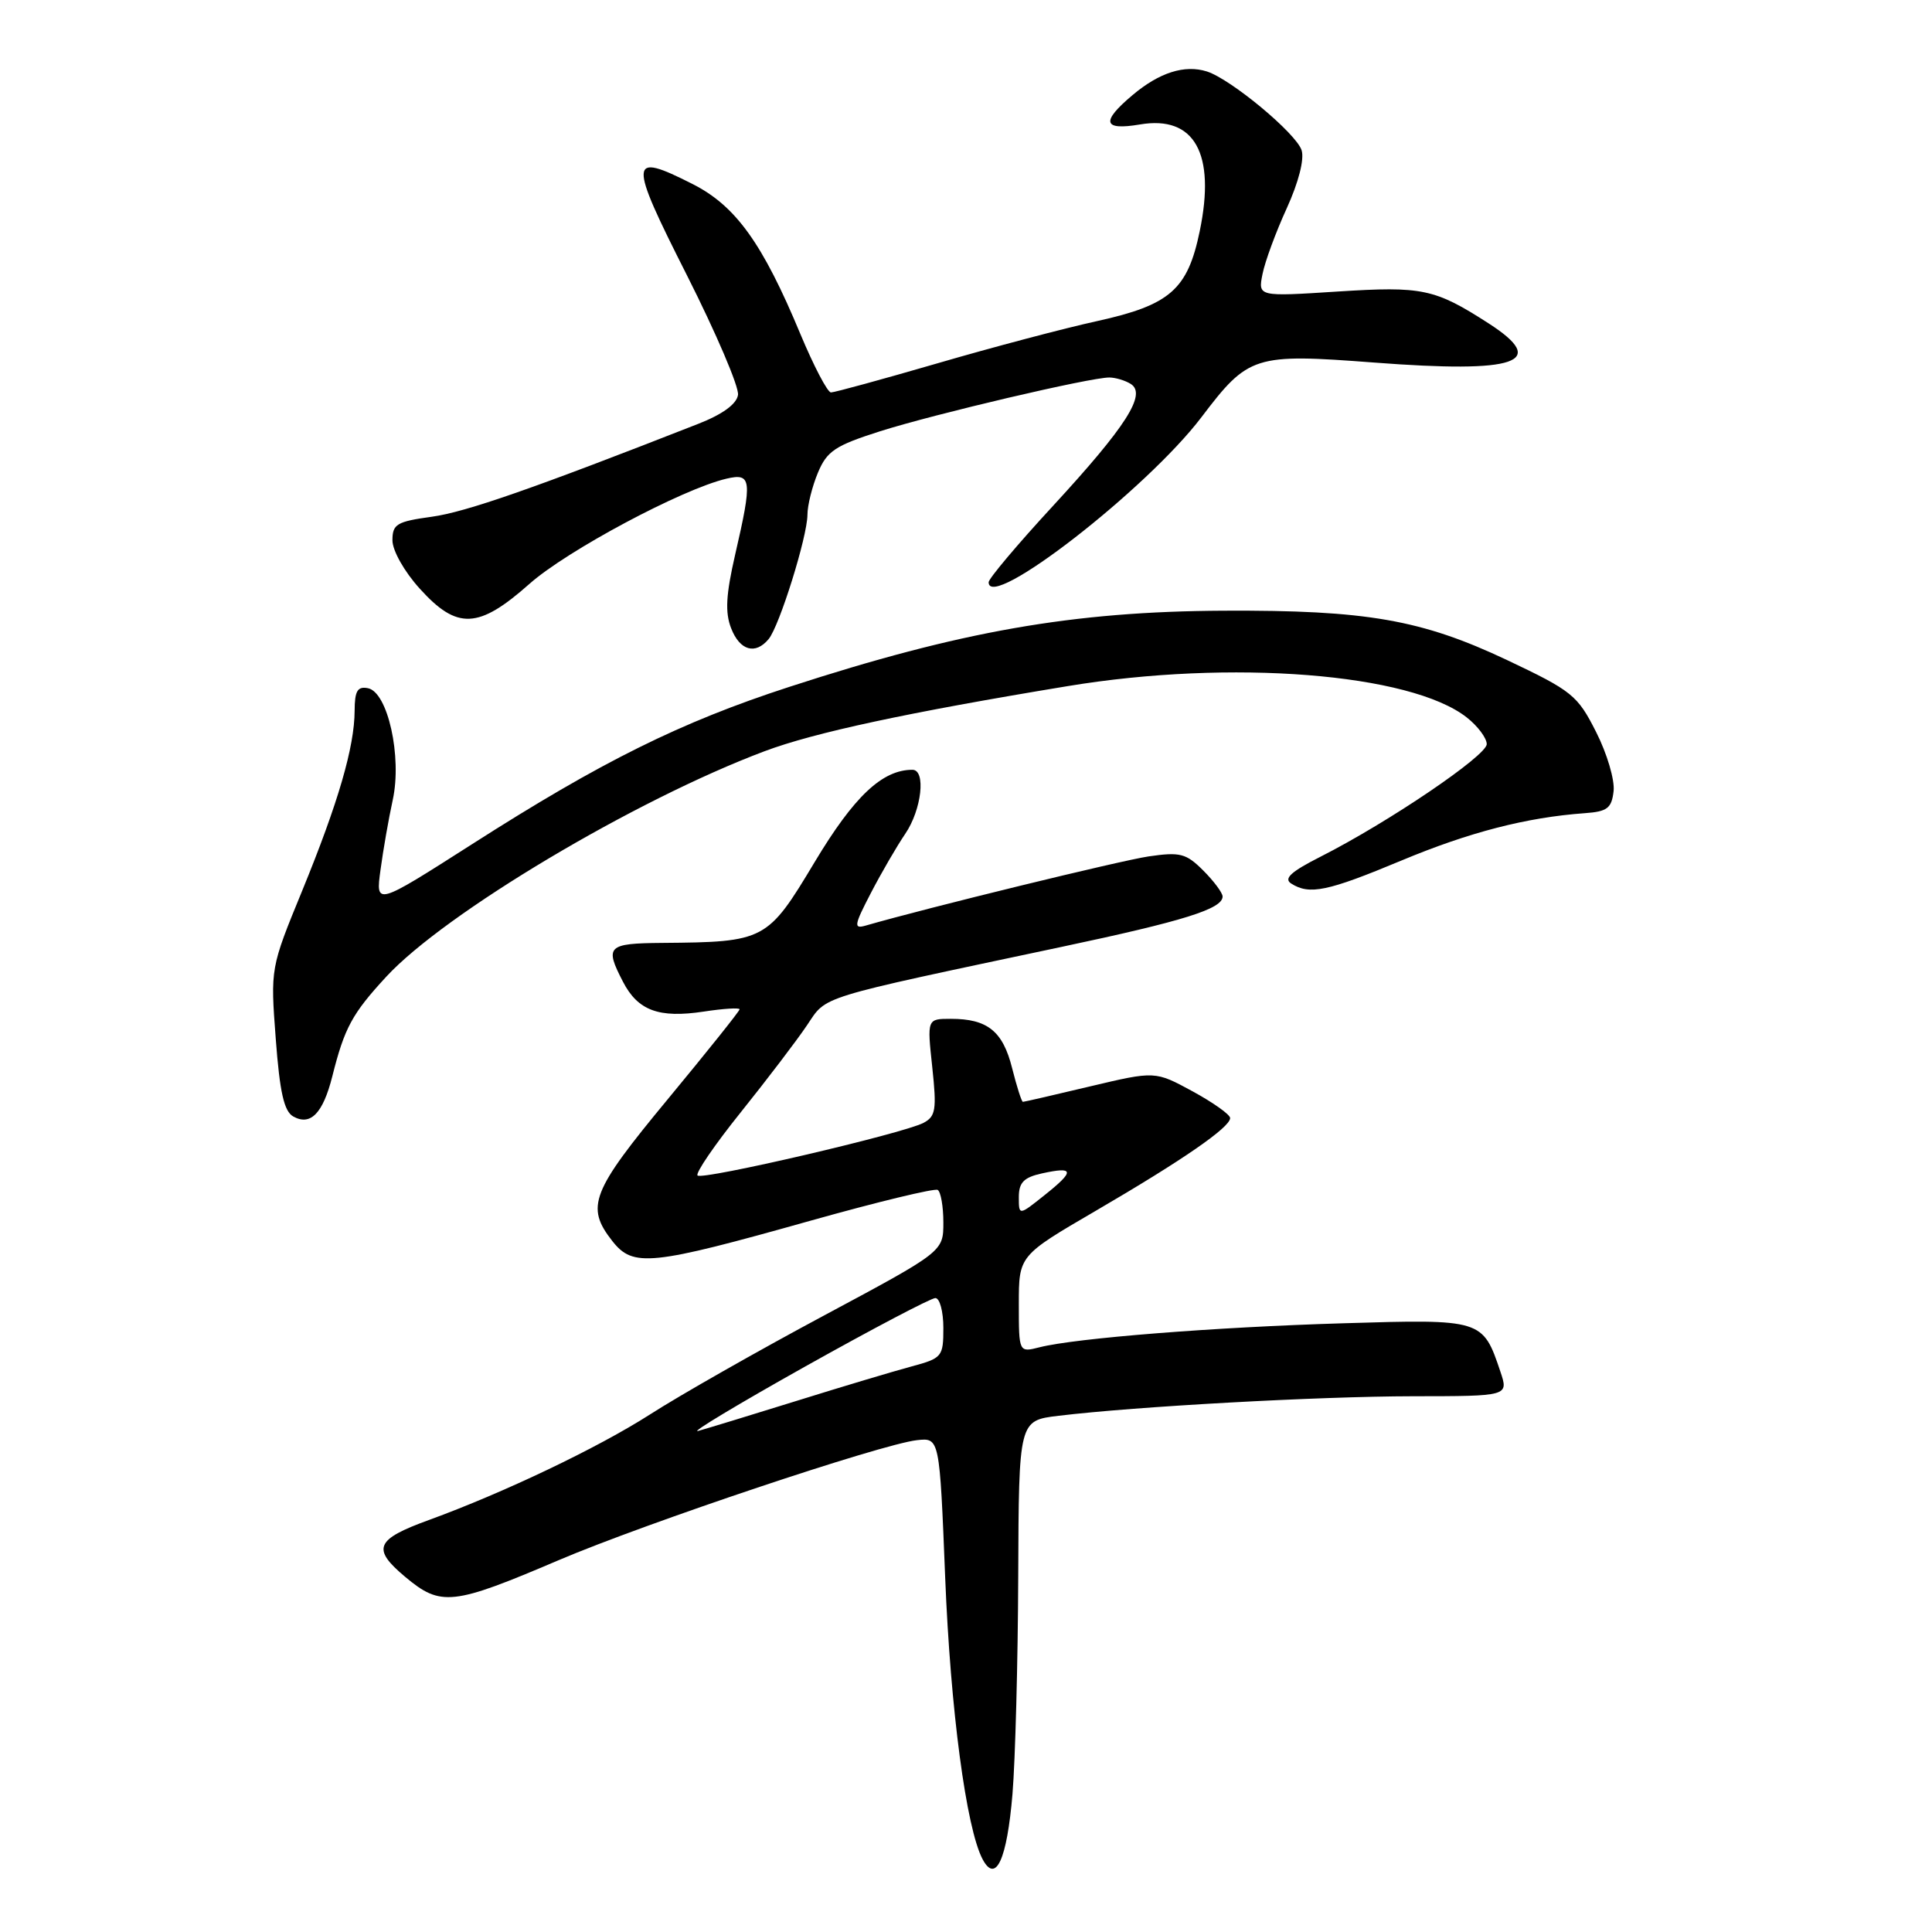 <?xml version="1.0" encoding="UTF-8" standalone="no"?>
<!DOCTYPE svg PUBLIC "-//W3C//DTD SVG 1.1//EN" "http://www.w3.org/Graphics/SVG/1.1/DTD/svg11.dtd" >
<svg xmlns="http://www.w3.org/2000/svg" xmlns:xlink="http://www.w3.org/1999/xlink" version="1.1" viewBox="0 0 256 256">
 <g >
 <path fill="currentColor"
d=" M 134.16 237.71 C 134.53 233.20 134.88 220.21 134.92 208.87 C 135.00 188.23 135.00 188.23 140.25 187.60 C 150.52 186.36 174.69 185.03 187.20 185.01 C 199.90 185.00 199.90 185.00 198.81 181.75 C 196.48 174.81 196.39 174.78 178.02 175.34 C 160.89 175.85 142.52 177.31 137.75 178.52 C 135.00 179.22 135.00 179.22 135.00 172.80 C 135.00 166.38 135.00 166.38 145.19 160.44 C 156.70 153.73 163.00 149.38 163.00 148.15 C 163.00 147.69 160.76 146.10 158.03 144.61 C 153.06 141.91 153.06 141.91 144.45 143.95 C 139.72 145.08 135.71 146.00 135.54 146.00 C 135.37 146.00 134.73 143.99 134.11 141.53 C 132.88 136.63 130.85 135.00 125.99 135.00 C 122.84 135.00 122.84 135.00 123.53 141.41 C 124.13 147.04 123.99 147.93 122.36 148.79 C 119.61 150.22 93.07 156.40 92.43 155.76 C 92.12 155.46 94.71 151.67 98.19 147.34 C 101.66 143.01 105.59 137.85 106.92 135.87 C 109.62 131.88 107.83 132.43 140.65 125.47 C 156.90 122.03 162.00 120.43 162.00 118.79 C 162.00 118.31 160.85 116.76 159.44 115.35 C 157.16 113.07 156.38 112.87 152.19 113.48 C 148.44 114.04 122.89 120.28 114.69 122.65 C 113.09 123.11 113.17 122.61 115.39 118.34 C 116.77 115.68 118.82 112.15 119.94 110.50 C 122.13 107.30 122.72 102.00 120.90 102.00 C 116.90 102.00 113.17 105.52 107.94 114.24 C 101.69 124.66 101.38 124.83 87.75 124.94 C 80.47 125.00 80.10 125.37 82.55 130.09 C 84.52 133.91 87.31 134.94 93.25 134.04 C 95.86 133.64 98.00 133.51 98.00 133.74 C 98.00 133.97 93.72 139.32 88.50 145.63 C 78.33 157.91 77.56 159.89 81.14 164.45 C 83.90 167.95 86.17 167.72 107.50 161.72 C 116.30 159.25 123.84 157.43 124.25 157.67 C 124.66 157.92 125.00 159.86 125.00 161.98 C 125.00 165.84 125.00 165.84 109.17 174.32 C 100.46 178.98 90.10 184.87 86.13 187.42 C 79.23 191.84 66.78 197.78 56.83 201.41 C 49.73 203.99 49.23 205.21 53.71 208.96 C 58.42 212.90 59.97 212.73 74.03 206.73 C 85.62 201.79 116.80 191.35 121.50 190.83 C 124.50 190.50 124.50 190.50 125.24 209.00 C 125.94 226.54 128.03 242.27 130.20 246.36 C 131.95 249.65 133.43 246.41 134.16 237.71 Z  M 44.03 142.63 C 45.65 136.18 46.65 134.33 51.18 129.42 C 58.94 121.01 84.12 106.00 101.31 99.54 C 107.88 97.07 120.26 94.41 141.50 90.91 C 163.10 87.34 186.92 89.21 194.36 95.07 C 195.81 96.21 197.00 97.80 197.00 98.60 C 197.00 100.13 183.98 108.95 175.01 113.50 C 171.04 115.51 170.05 116.42 171.10 117.08 C 173.52 118.61 175.89 118.12 185.66 114.04 C 194.68 110.27 202.26 108.31 210.00 107.75 C 212.97 107.54 213.55 107.10 213.81 104.83 C 213.98 103.36 212.94 99.84 211.49 96.99 C 209.03 92.12 208.32 91.55 199.69 87.46 C 188.37 82.11 181.07 80.83 162.16 80.92 C 142.16 81.02 127.31 83.62 104.57 91.02 C 90.17 95.70 79.67 100.91 62.50 111.89 C 49.77 120.02 49.77 120.02 50.42 115.26 C 50.77 112.64 51.50 108.47 52.04 106.00 C 53.29 100.28 51.38 91.69 48.75 91.19 C 47.37 90.92 47.00 91.55 46.99 94.18 C 46.97 98.98 44.82 106.36 40.04 118.03 C 35.83 128.28 35.83 128.28 36.54 137.66 C 37.07 144.74 37.64 147.26 38.86 147.94 C 41.15 149.22 42.79 147.53 44.03 142.63 Z  M 101.85 84.68 C 103.28 82.95 106.97 71.14 106.99 68.22 C 106.99 66.96 107.62 64.45 108.38 62.63 C 109.58 59.76 110.67 59.04 116.63 57.14 C 123.89 54.84 144.46 50.01 147.00 50.02 C 147.82 50.03 149.10 50.41 149.84 50.88 C 151.96 52.23 149.24 56.49 139.54 67.02 C 134.84 72.11 131.00 76.67 131.00 77.15 C 131.00 81.09 151.94 64.84 159.20 55.28 C 165.43 47.07 166.18 46.83 182.08 48.04 C 201.04 49.49 205.29 48.03 197.25 42.85 C 190.11 38.25 188.47 37.91 177.24 38.63 C 166.69 39.31 166.69 39.31 167.29 36.31 C 167.62 34.65 169.06 30.74 170.50 27.60 C 172.06 24.18 172.85 21.11 172.47 19.91 C 171.76 17.68 163.11 10.49 159.92 9.47 C 156.98 8.54 153.63 9.60 150.08 12.59 C 145.84 16.15 146.14 17.32 151.06 16.49 C 158.28 15.27 161.11 20.33 158.97 30.63 C 157.37 38.37 155.04 40.41 145.40 42.54 C 141.05 43.49 131.52 46.01 124.22 48.14 C 116.92 50.26 110.57 52.00 110.11 52.00 C 109.65 52.00 107.83 48.51 106.05 44.25 C 101.05 32.24 97.49 27.28 91.78 24.39 C 83.28 20.08 83.22 21.06 91.02 36.47 C 94.90 44.16 97.95 51.29 97.79 52.33 C 97.60 53.55 95.73 54.91 92.50 56.17 C 70.65 64.74 61.73 67.85 57.22 68.47 C 52.57 69.11 52.00 69.45 52.00 71.59 C 52.00 72.95 53.57 75.74 55.62 78.00 C 60.57 83.48 63.40 83.36 70.15 77.37 C 75.11 72.96 90.38 64.81 96.25 63.43 C 99.60 62.64 99.71 63.54 97.41 73.50 C 96.19 78.81 96.06 81.16 96.88 83.25 C 98.03 86.21 100.09 86.80 101.85 84.68 Z  M 106.69 181.07 C 115.60 176.08 123.36 172.00 123.94 172.00 C 124.52 172.00 125.00 173.78 125.00 175.96 C 125.00 179.78 124.84 179.97 120.75 181.07 C 118.41 181.70 111.55 183.75 105.50 185.64 C 99.45 187.52 93.60 189.31 92.50 189.61 C 91.40 189.90 97.79 186.06 106.69 181.07 Z  M 135.00 158.62 C 135.00 156.69 135.66 156.01 138.07 155.48 C 142.36 154.54 142.44 155.15 138.45 158.33 C 135.00 161.09 135.00 161.09 135.00 158.62 Z "/>
</g>
</svg>